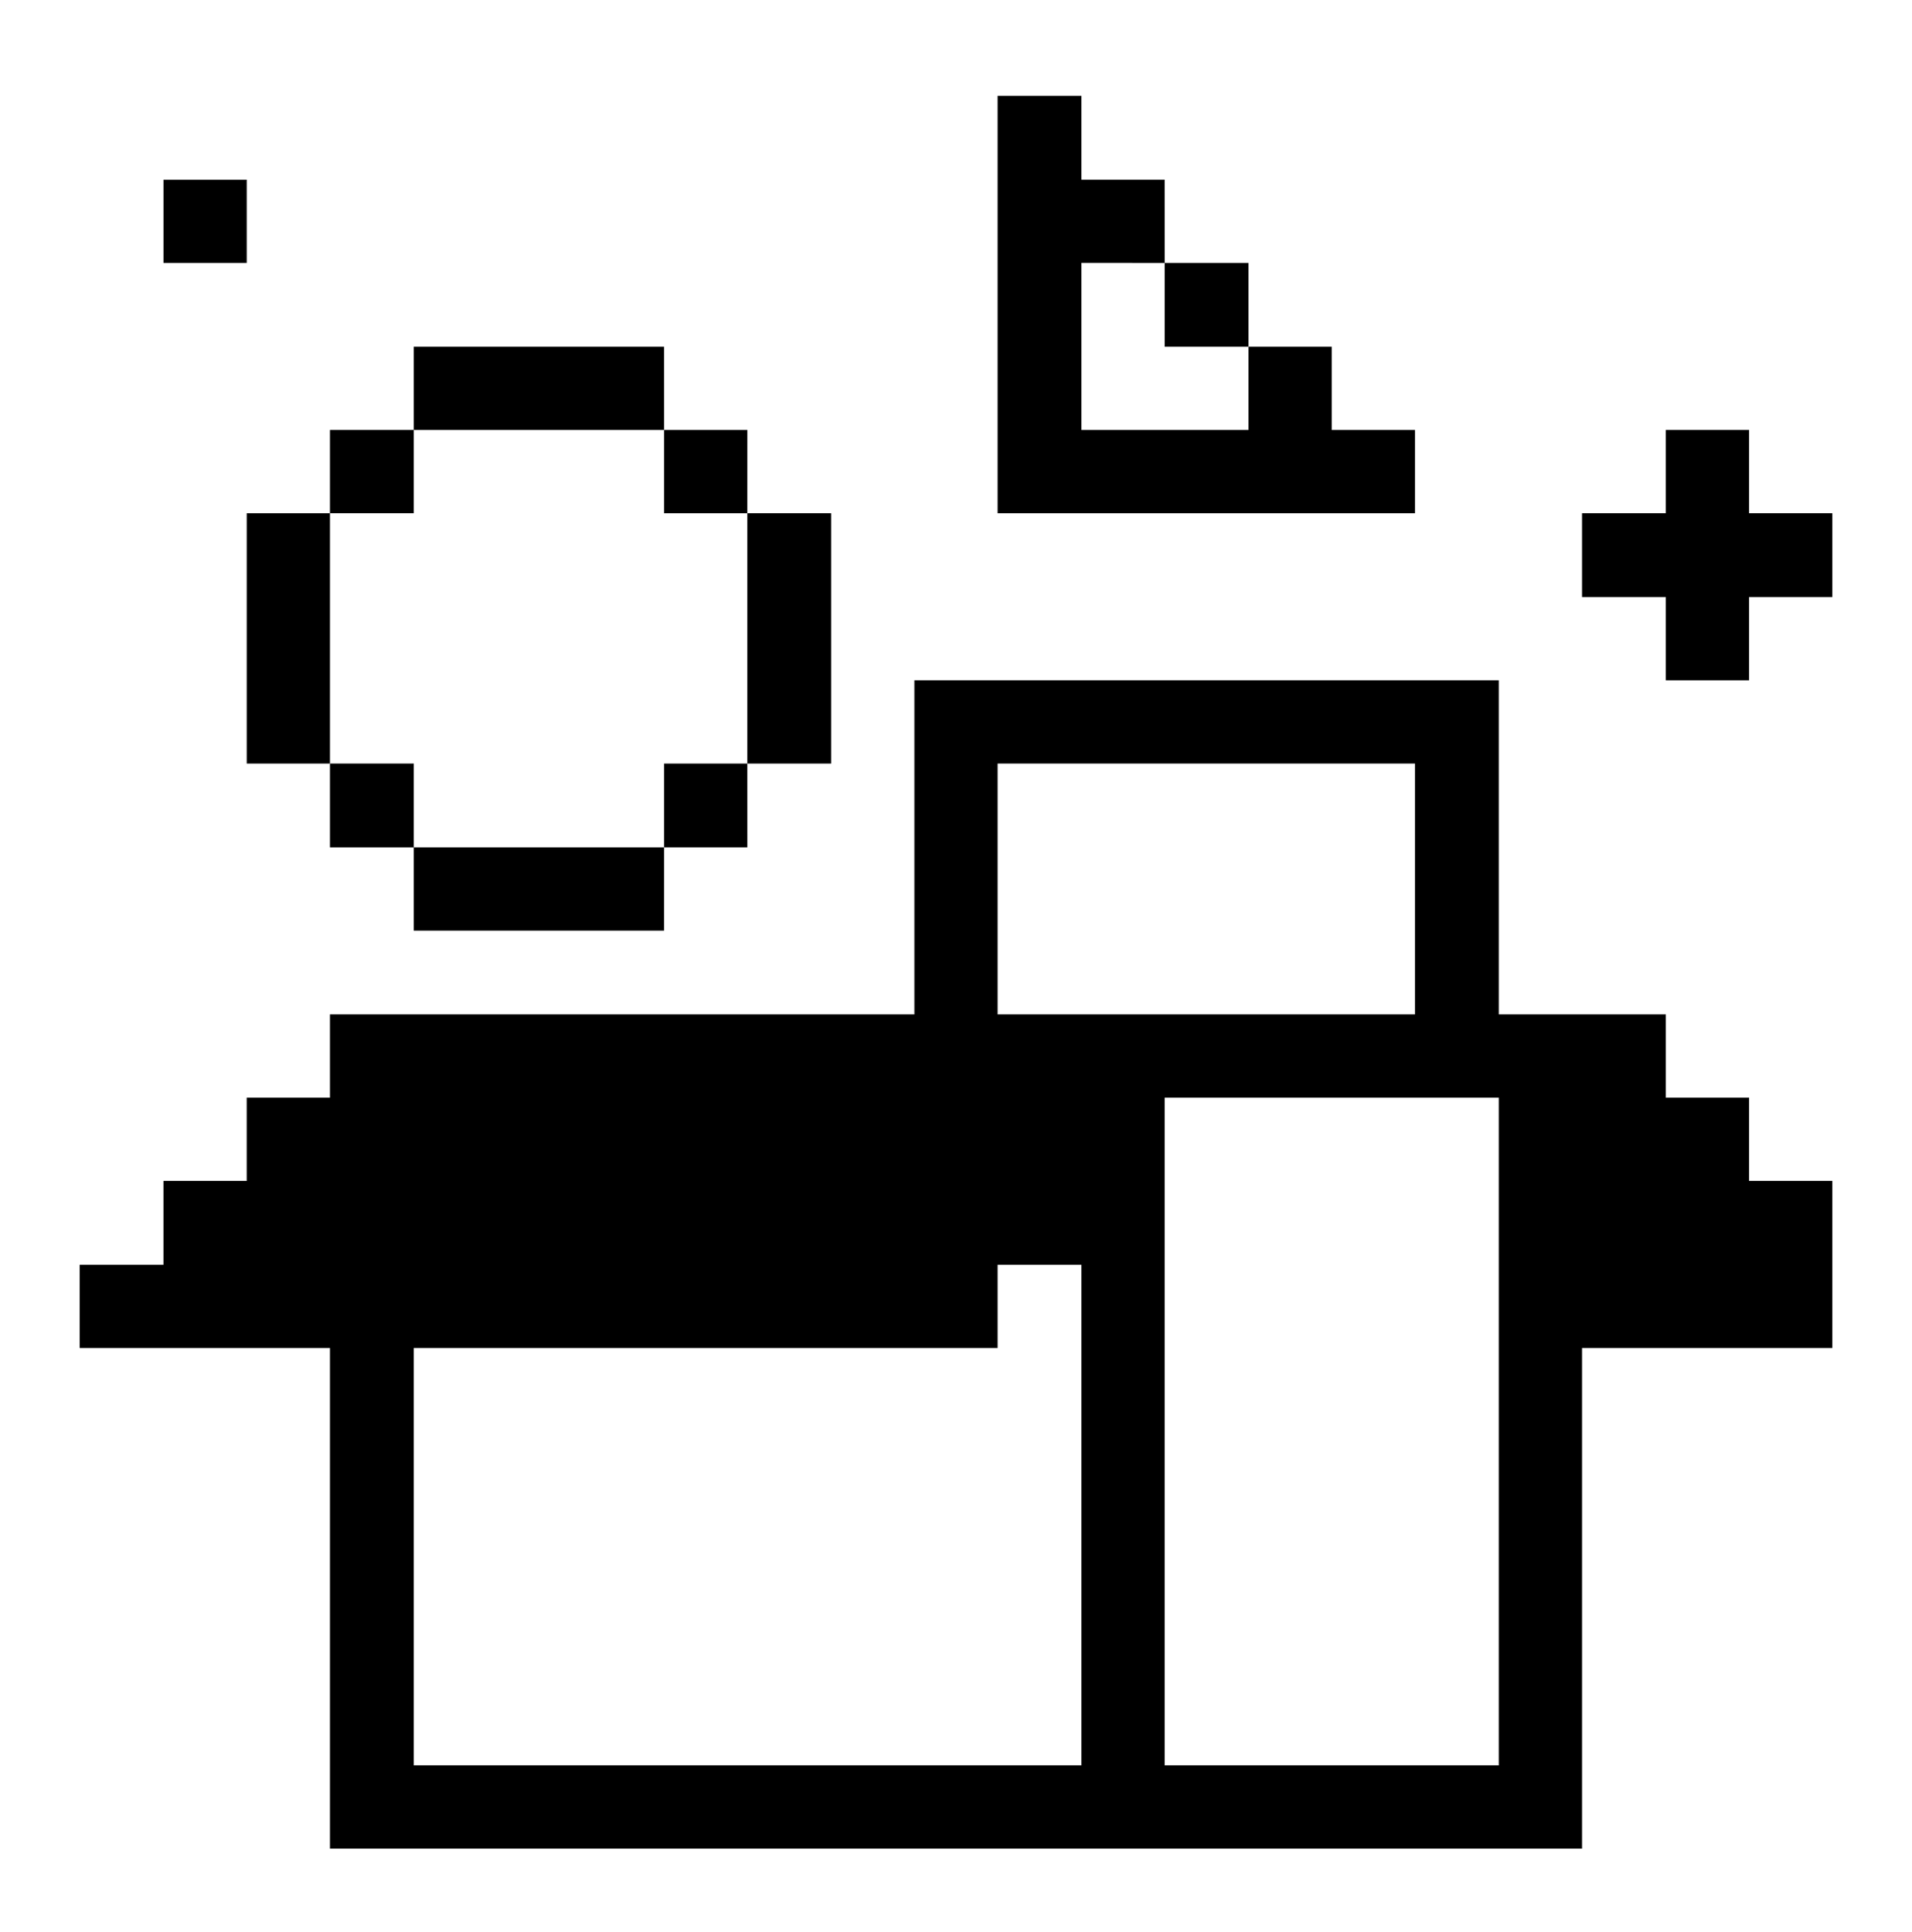 <svg width="96" height="97" viewBox="0 0 96 97" fill="none" xmlns="http://www.w3.org/2000/svg">
  <path
    d="M87.82 21.588H83.64V25.768H79.433V29.976H83.64V34.156H87.82V29.976H92V25.768H87.82V21.588Z"
    fill="currentcolor" />
  <path
    d="M87.82 55.11H83.64V50.93H75.252V34.155H45.91V50.93H16.567V55.11H12.387V59.29H8.207V63.498H4V67.678H16.567V92.813H79.433V67.678H92V59.29H87.82V55.11ZM50.09 38.335H71.045V50.93H50.09V38.335ZM54.297 88.633H20.775V67.678H50.09V63.498H54.297V88.633ZM75.252 88.633H58.477V55.11H75.252V88.633Z"
    fill="currentcolor" />
  <path d="M62.685 13.201H58.478V17.408H62.685V13.201Z" fill="currentcolor" />
  <path
    d="M50.09 4.813V25.768H71.045V21.588H66.865V17.408L62.685 17.408L62.685 21.588H54.297V13.2L58.478 13.201L58.477 9.02H54.297V4.813H50.09Z"
    fill="currentcolor" />
  <path d="M41.73 25.768H37.522V38.336H41.73V25.768Z" fill="currentcolor" />
  <path d="M37.522 38.336L33.343 38.335V42.543H37.523L37.522 38.336Z" fill="currentcolor" />
  <path d="M37.523 21.588H33.343V25.768L37.522 25.768L37.523 21.588Z" fill="currentcolor" />
  <path d="M33.343 42.543L20.775 42.543V46.723H33.342L33.343 42.543Z" fill="currentcolor" />
  <path d="M33.342 17.408H20.775V21.588L33.343 21.588L33.342 17.408Z" fill="currentcolor" />
  <path d="M20.775 38.335H16.567V42.543L20.775 42.543L20.775 38.335Z" fill="currentcolor" />
  <path d="M20.775 21.588L16.567 21.588V25.768H20.775L20.775 21.588Z" fill="currentcolor" />
  <path d="M16.567 25.768L12.388 25.768V38.336L16.567 38.335V25.768Z" fill="currentcolor" />
  <path d="M12.388 9.021H8.208V13.201H12.388V9.021Z" fill="currentcolor" />
</svg>